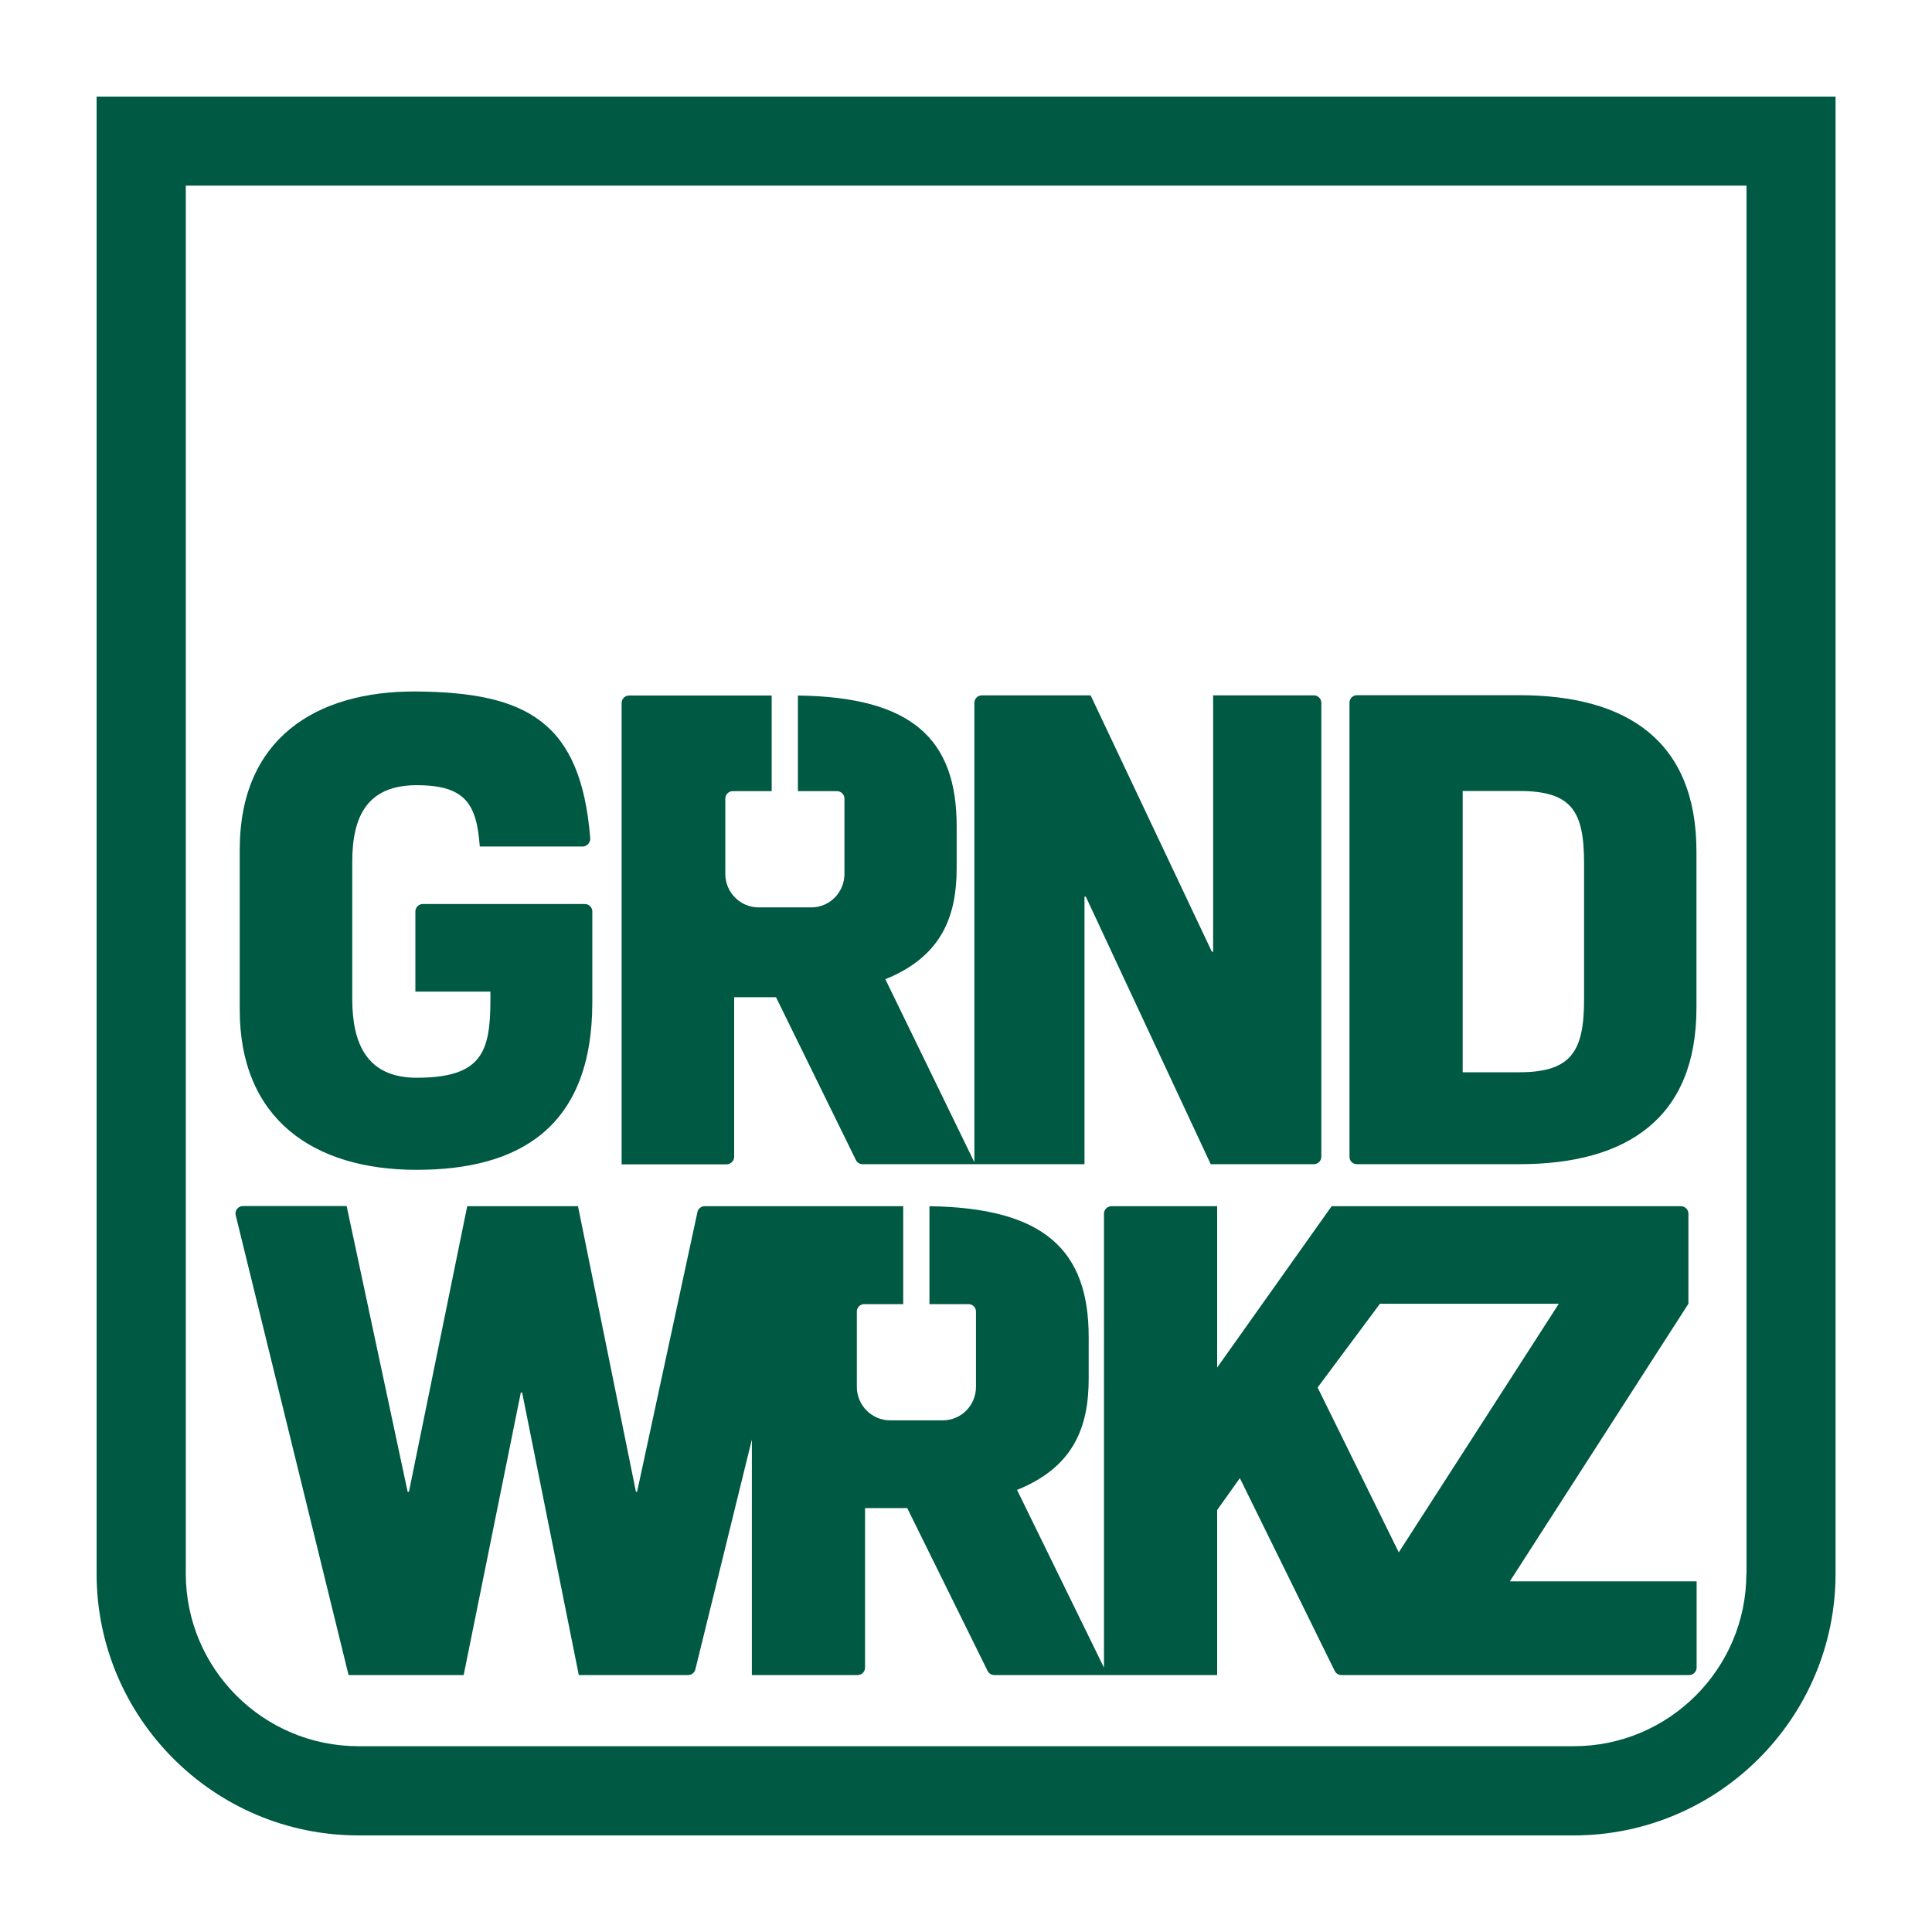 <svg version="1.2" baseProfile="tiny" id="Laag_1" xmlns="http://www.w3.org/2000/svg" xmlns:xlink="http://www.w3.org/1999/xlink"
	 x="0px" y="0px" viewBox="0 0 1200 1200" overflow="visible" xml:space="preserve">
<g>
	<path fill="#005942" d="M60,60v917.4c0,89.6,72.9,162.6,162.6,162.6h754.9c89.6,0,162.6-72.9,162.6-162.6V60H60z M1084.7,977.4
		c0,59.1-48.1,107.2-107.2,107.2H222.6c-59.1,0-107.2-48.1-107.2-107.2V115.3h969.4V977.4z"/>
	<path fill="#005942" d="M258.8,726.6c63.3,0,109.1-26,109.1-104.1v-56.4c0-2.5-2.1-4.6-4.6-4.6H262.6c-2.5,0-4.6,2.1-4.6,4.6v49.8
		h46.6v5.4c0,32.6-5.8,48.1-45.8,48.1c-31.1,0-40-21.4-40-48.9v-85.4c0-28,9.3-47.4,40-47.4c30.3,0,37.3,11.7,39.2,38.1l63.9,0
		c2.7,0,4.9-2.5,4.7-5.2c-5.8-72.2-39.3-90.5-107.8-91.1c-63.3-0.5-109.9,29.9-109.9,98.2v99.4C148.9,695.1,194.7,726.6,258.8,726.6
		z"/>
	<path fill="#005942" d="M842.7,723.1h100.9c67.6,0,110.1-29.1,110.1-97.1v-97.1c0-68.3-42.6-97.1-110.1-97.1H842.8
		c-2.5,0-4.6,2.1-4.6,4.6v282C838.1,721,840.2,723.1,842.7,723.1z M908.5,491.3h35.2c32.8,0,40.2,12.8,40.2,45v84.3
		c0,31.8-7.4,45.4-40.2,45.4h-35.2V491.3z"/>
	<path fill="#005942" d="M456,718.5v-99.1h26l49.6,101.1c0.8,1.6,2.4,2.6,4.1,2.6h137.9V556.9h0.8L752,723.1h64.1
		c2.5,0,4.6-2.1,4.6-4.6v-282c0-2.5-2.1-4.6-4.6-4.6h-62.6v159.2h-0.8l-75.3-159.2h-67.6c-2.5,0-4.6,2.1-4.6,4.6v285.4l-55.3-113.7
		c35.7-14.4,44.3-40,44.3-69.1v-26c0-54.2-27.9-80.2-98.6-81.1v59.4h24.3c2.5,0,4.6,2.1,4.6,4.6v46.8c0,11.5-9.2,20.8-20.6,20.8
		h-32.7c-11.4,0-20.7-9.3-20.7-20.8v-46.8c0-2.5,2.1-4.6,4.6-4.6h24.2v-59.4h-88.6c-2.5,0-4.6,2.1-4.6,4.6v286.6h65.3
		C453.9,723.1,456,721,456,718.5z"/>
	<path fill="#005942" d="M216.5,1040.4h71.5l35.5-175.5h0.8l35.2,175.5h67.9c2.1,0,4-1.4,4.5-3.5l35.1-142.8v146.3h65.7
		c2.6,0,4.6-2.1,4.6-4.6v-99.1h26.2l49.9,101.1c0.8,1.6,2.4,2.6,4.1,2.6H756V937.9l14.1-19.8l58.9,119.7c0.8,1.6,2.4,2.6,4.1,2.6
		h24.2h49.1h142.8c2.5,0,4.6-2.1,4.6-4.6v-53.6h-116l110.9-172.4v-56c0-2.5-2.1-4.6-4.6-4.6h-142h-49.5h-25.5L756,849.4V749.2h-65.7
		c-2.5,0-4.6,2.1-4.6,4.6v282l-54-110.4c35.9-14.4,44.5-40,44.5-69.1v-26c0-54.1-28-80.1-98.9-81.1V810h24.3c2.5,0,4.6,2.1,4.6,4.6
		v46.8c0,11.5-9.2,20.8-20.6,20.8h-32.7c-11.4,0-20.7-9.3-20.7-20.8v-46.8c0-2.5,2.1-4.6,4.6-4.6H561v-60.8h-58.6h-35.6h-29.1
		c-2.2,0-4.1,1.5-4.5,3.6l-37.5,173.8H395L359,749.2h-68.8L254,926.6h-0.8l-37.9-177.5h-64.4c-3,0-5.2,2.8-4.5,5.7L216.5,1040.4z
		 M857.1,809.8h111.1l-99.4,154.4l-50.4-102.4L857.1,809.8z"/>
</g>
</svg>